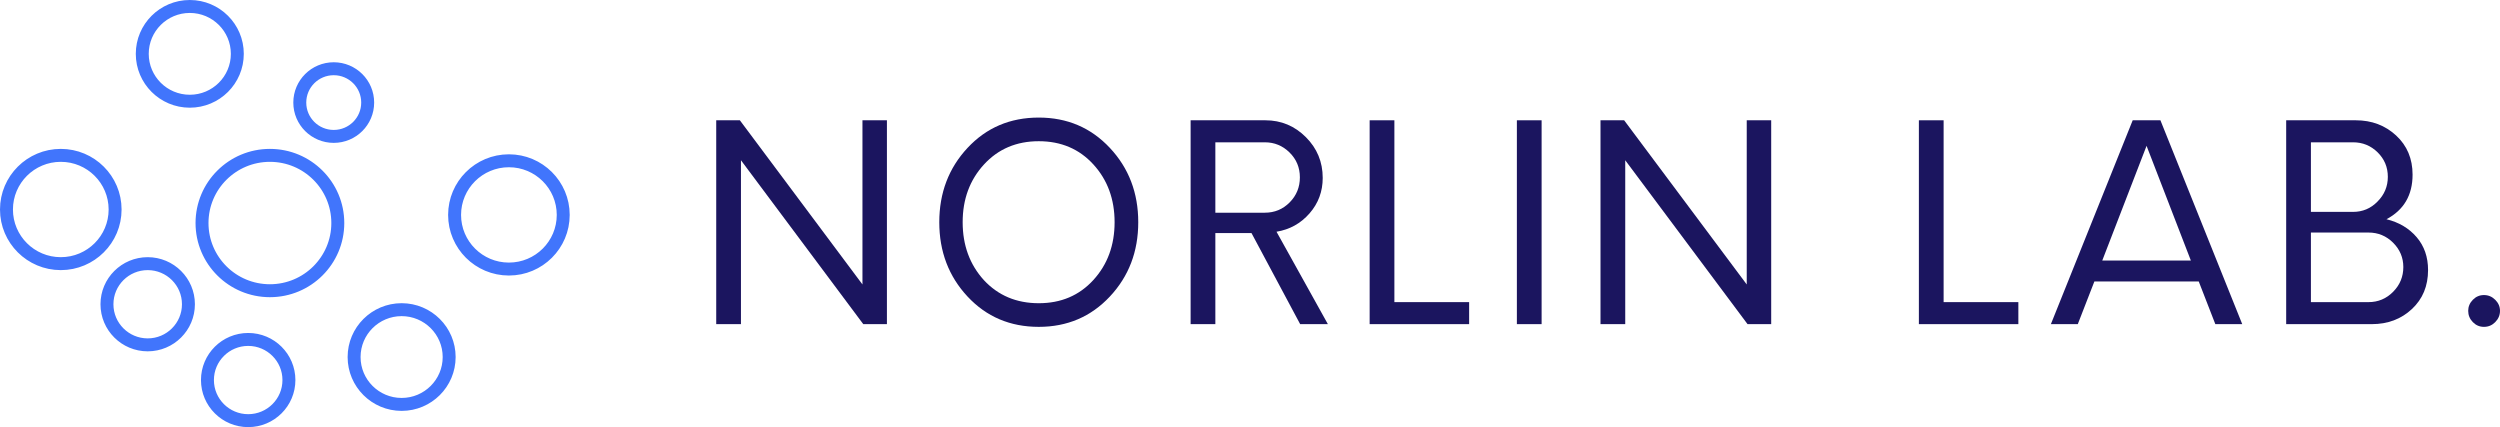<?xml version="1.0" encoding="UTF-8"?>
<svg width="386.304px" height="66px" viewBox="0 0 386.304 66" version="1.1" xmlns="http://www.w3.org/2000/svg" xmlns:xlink="http://www.w3.org/1999/xlink">
    <title>norlin_lab_logo_2</title>
    <g id="Page-1" stroke="none" stroke-width="1" fill="none" fill-rule="evenodd">
        <g id="norlin_lab_logo_2" transform="translate(1, 1)">
            <path d="M37.35,51.451 C40.826,51.451 43.645,54.26 43.645,57.725 C43.645,61.191 40.826,64 37.35,64 C33.873,64 31.055,61.191 31.055,57.725 C31.055,54.26 33.873,51.451 37.35,51.451 Z M61.06,46.85 C65.116,46.85 68.405,50.127 68.405,54.17 C68.405,58.213 65.116,61.49 61.06,61.49 C57.004,61.49 53.716,58.213 53.716,54.17 C53.716,50.127 57.004,46.85 61.06,46.85 Z M21.822,39.739 C25.299,39.739 28.117,42.548 28.117,46.013 C28.117,49.478 25.299,52.288 21.822,52.288 C18.346,52.288 15.527,49.478 15.527,46.013 C15.527,42.548 18.346,39.739 21.822,39.739 Z M40.707,23.007 C46.501,23.007 51.198,27.689 51.198,33.464 C51.198,39.24 46.501,43.922 40.707,43.922 C34.913,43.922 30.216,39.24 30.216,33.464 C30.216,27.689 34.913,23.007 40.707,23.007 Z M77.637,23.843 C82.272,23.843 86.03,27.589 86.03,32.209 C86.03,36.83 82.272,40.575 77.637,40.575 C73.002,40.575 69.244,36.83 69.244,32.209 C69.244,27.589 73.002,23.843 77.637,23.843 Z M8.393,23.007 C13.029,23.007 16.786,26.752 16.786,31.373 C16.786,35.993 13.029,39.739 8.393,39.739 C3.758,39.739 0,35.993 0,31.373 C0,26.752 3.758,23.007 8.393,23.007 Z M50.569,9.621 C53.466,9.621 55.815,11.962 55.815,14.85 C55.815,17.737 53.466,20.078 50.569,20.078 C47.672,20.078 45.323,17.737 45.323,14.85 C45.323,11.962 47.672,9.621 50.569,9.621 Z M28.327,0 C32.383,0 35.671,3.277 35.671,7.32 C35.671,11.363 32.383,14.641 28.327,14.641 C24.271,14.641 20.983,11.363 20.983,7.32 C20.983,3.277 24.271,0 28.327,0 Z" id="Combined-Shape" stroke="#4175FC" stroke-width="2"></path>
            <g id="norlin-lab." transform="translate(109.672, 17.167)" fill="#1B155F" fill-rule="nonzero">
                <polygon id="Path" points="22.596 0.42 26.376 0.42 26.376 31.92 22.722 31.92 3.822 6.594 3.822 31.92 0 31.92 0 0.42 3.654 0.42 22.596 25.788"></polygon>
                <path d="M49.84,32.34 C45.416,32.34 41.748,30.779 38.836,27.657 C35.924,24.535 34.468,20.706 34.468,16.17 C34.468,11.634 35.924,7.805 38.836,4.683 C41.748,1.561 45.416,0 49.84,0 C54.236,0 57.897,1.561 60.823,4.683 C63.749,7.805 65.212,11.634 65.212,16.17 C65.212,20.706 63.749,24.535 60.823,27.657 C57.897,30.779 54.236,32.34 49.84,32.34 Z M41.356,25.116 C43.568,27.496 46.396,28.686 49.84,28.686 C53.284,28.686 56.098,27.489 58.282,25.095 C60.466,22.701 61.558,19.726 61.558,16.17 C61.558,12.614 60.466,9.639 58.282,7.245 C56.098,4.851 53.284,3.654 49.84,3.654 C46.396,3.654 43.575,4.851 41.377,7.245 C39.179,9.639 38.08,12.614 38.08,16.17 C38.08,19.726 39.172,22.708 41.356,25.116 Z" id="Shape"></path>
                <path d="M86.576,17.64 L94.514,31.92 L90.23,31.92 L82.712,17.85 L77.126,17.85 L77.126,31.92 L73.304,31.92 L73.304,0.42 L84.854,0.42 C87.29,0.42 89.376,1.288 91.112,3.024 C92.848,4.76 93.716,6.86 93.716,9.324 C93.716,11.424 93.037,13.251 91.679,14.805 C90.321,16.359 88.62,17.304 86.576,17.64 Z M77.126,14.7 L84.77,14.7 C86.282,14.7 87.563,14.168 88.613,13.104 C89.663,12.04 90.188,10.752 90.188,9.24 C90.188,7.728 89.656,6.447 88.592,5.397 C87.528,4.347 86.254,3.822 84.77,3.822 L77.126,3.822 L77.126,14.7 Z" id="Shape"></path>
                <polygon id="Path" points="100.968 31.92 100.968 0.42 104.79 0.42 104.79 28.518 116.34 28.518 116.34 31.92"></polygon>
                <polygon id="Path" points="123.718 31.92 123.718 0.42 127.54 0.42 127.54 31.92"></polygon>
                <polygon id="Path" points="159.236 0.42 163.016 0.42 163.016 31.92 159.362 31.92 140.462 6.594 140.462 31.92 136.64 31.92 136.64 0.42 140.294 0.42 159.236 25.788"></polygon>
                <polygon id="Path" points="185.836 31.92 185.836 0.42 189.658 0.42 189.658 28.518 201.208 28.518 201.208 31.92"></polygon>
                <path d="M231.644,31.92 L229.082,25.326 L212.954,25.326 L210.392,31.92 L206.234,31.92 L218.876,0.42 L223.16,0.42 L235.802,31.92 L231.644,31.92 Z M214.172,22.092 L227.864,22.092 L221.018,4.368 L214.172,22.092 Z" id="Shape"></path>
                <path d="M258.09,15.708 C260.022,16.184 261.576,17.108 262.752,18.48 C263.928,19.852 264.516,21.546 264.516,23.562 C264.516,26.026 263.683,28.035 262.017,29.589 C260.351,31.143 258.286,31.92 255.822,31.92 L242.592,31.92 L242.592,0.42 L253.344,0.42 C255.808,0.42 257.887,1.204 259.581,2.772 C261.275,4.34 262.122,6.356 262.122,8.82 C262.122,11.984 260.778,14.28 258.09,15.708 Z M256.704,12.978 C257.768,11.914 258.3,10.64 258.3,9.156 C258.3,7.672 257.775,6.412 256.725,5.376 C255.675,4.34 254.408,3.822 252.924,3.822 L246.414,3.822 L246.414,14.574 L252.924,14.574 C254.408,14.574 255.668,14.042 256.704,12.978 Z M255.318,28.518 C256.802,28.518 258.069,27.986 259.119,26.922 C260.169,25.858 260.694,24.584 260.694,23.1 C260.694,21.644 260.169,20.391 259.119,19.341 C258.069,18.291 256.802,17.766 255.318,17.766 L246.414,17.766 L246.414,28.518 L255.318,28.518 Z" id="Shape"></path>
                <path d="M274.876,31.626 C274.4,32.102 273.826,32.34 273.154,32.34 C272.482,32.34 271.908,32.095 271.432,31.605 C270.956,31.115 270.718,30.534 270.718,29.862 C270.718,29.218 270.956,28.651 271.432,28.161 C271.908,27.671 272.482,27.426 273.154,27.426 C273.826,27.426 274.407,27.671 274.897,28.161 C275.387,28.651 275.632,29.218 275.632,29.862 C275.632,30.534 275.38,31.122 274.876,31.626 Z" id="Path"></path>
            </g>
        </g>
    </g>
</svg>